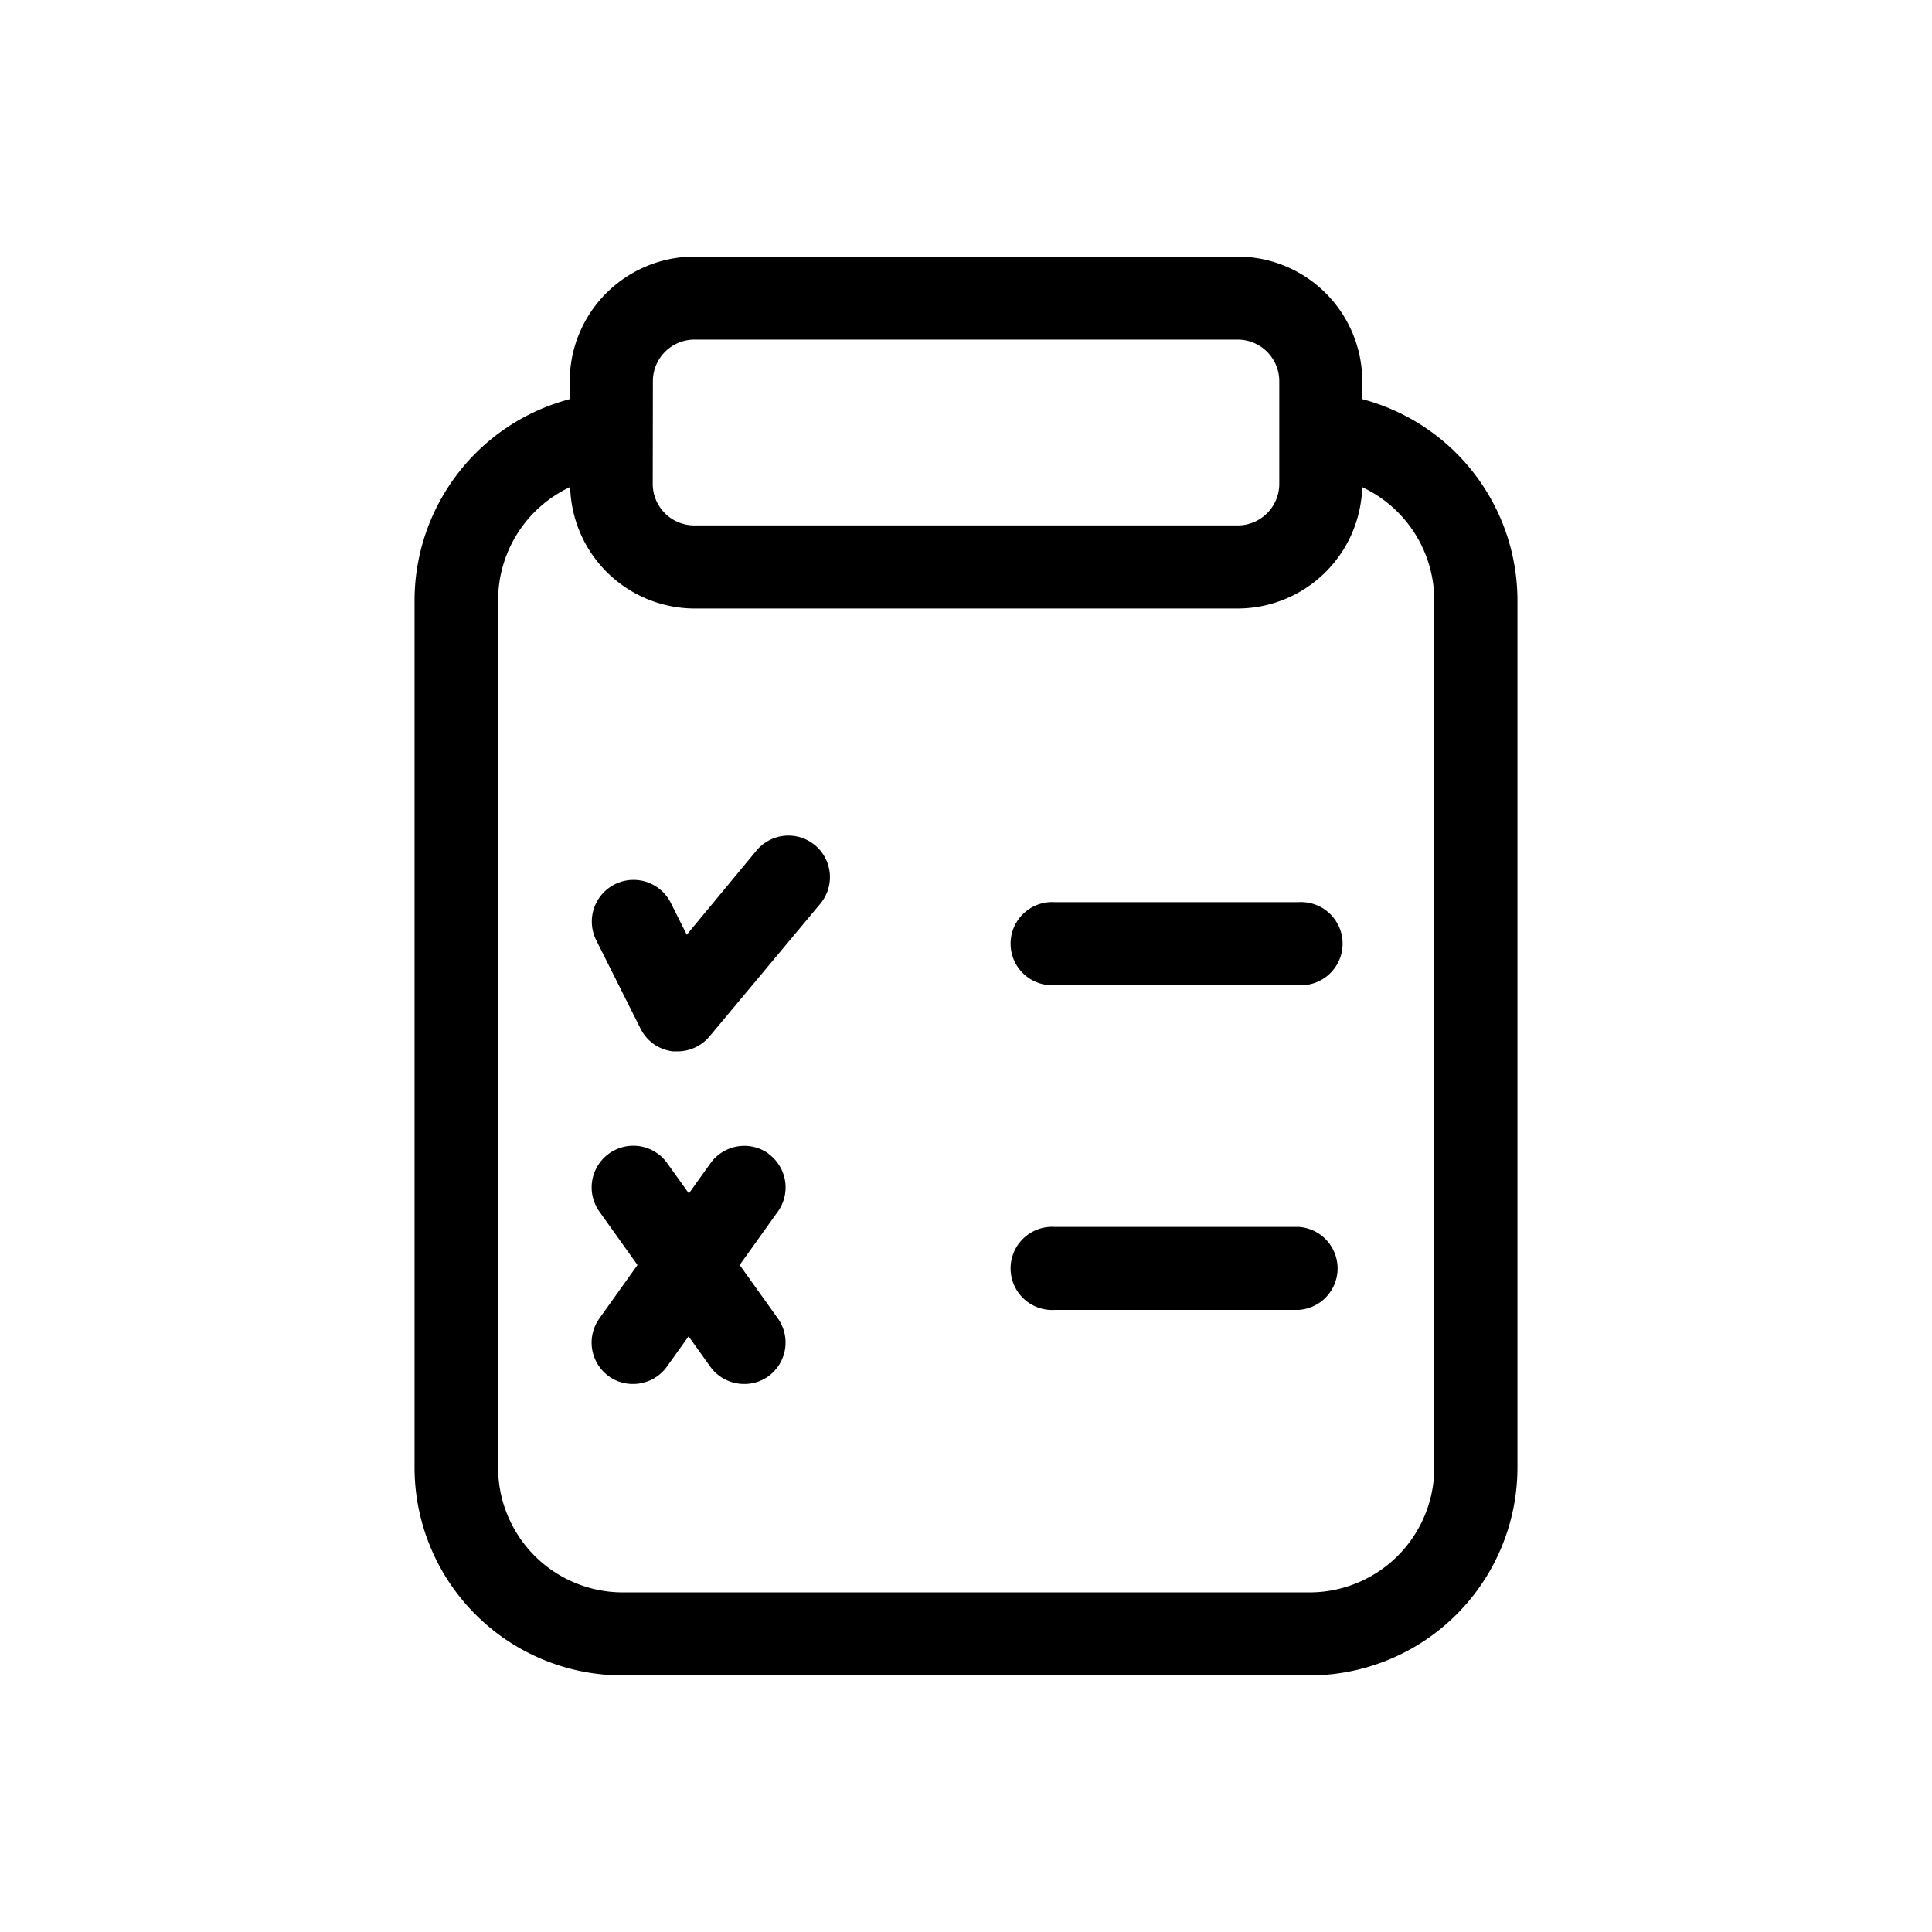 <svg id="Layer_1" data-name="Layer 1" xmlns="http://www.w3.org/2000/svg" viewBox="0 0 256 256"><title>icons</title><path d="M172.06,162.57H139.75a5.51,5.51,0,1,0,0,11h32.31a5.51,5.51,0,0,0,0-11Z"/><path d="M172.06,119.54H139.75a5.51,5.51,0,1,0,0,11h32.31a5.51,5.51,0,1,0,0-11Z"/><path d="M108,112a5.51,5.51,0,0,0-7.76.7L91,123.86l-2.11-4.21A5.51,5.51,0,1,0,79,124.58l5.88,11.73a5.49,5.49,0,0,0,4.29,3c.21,0,.42,0,.63,0a5.52,5.52,0,0,0,4.23-2l14.69-17.59A5.51,5.51,0,0,0,108,112Z"/><path d="M101.83,152.86a5.51,5.51,0,0,0-7.69,1.28l-2.86,4-2.86-4a5.51,5.51,0,1,0-9,6.4l5.05,7.08-5.05,7.08a5.5,5.5,0,0,0,1.28,7.68,5.41,5.41,0,0,0,3.19,1,5.5,5.5,0,0,0,4.49-2.31l2.86-4,2.86,4a5.5,5.5,0,0,0,4.49,2.31,5.44,5.44,0,0,0,3.2-1,5.52,5.52,0,0,0,1.28-7.68l-5.06-7.08,5.06-7.08a5.51,5.51,0,0,0-1.28-7.68Z"/><path d="M180.51,52.89V50.52A16.54,16.54,0,0,0,164,34H92A16.54,16.54,0,0,0,75.49,50.52v2.37A27.61,27.61,0,0,0,54.93,79.53V194.46A27.57,27.57,0,0,0,82.47,222h91.06a27.57,27.57,0,0,0,27.54-27.54V79.53A27.61,27.61,0,0,0,180.51,52.89Zm-94-2.37A5.51,5.51,0,0,1,92,45h72a5.51,5.51,0,0,1,5.51,5.5V64.11A5.51,5.51,0,0,1,164,69.62H92a5.51,5.51,0,0,1-5.51-5.51ZM190.05,194.46A16.54,16.54,0,0,1,173.53,211H82.47A16.54,16.54,0,0,1,66,194.46V79.53a16.57,16.57,0,0,1,9.55-15A16.54,16.54,0,0,0,92,80.63h72A16.54,16.54,0,0,0,180.5,64.55a16.57,16.57,0,0,1,9.55,15Z"/></svg>